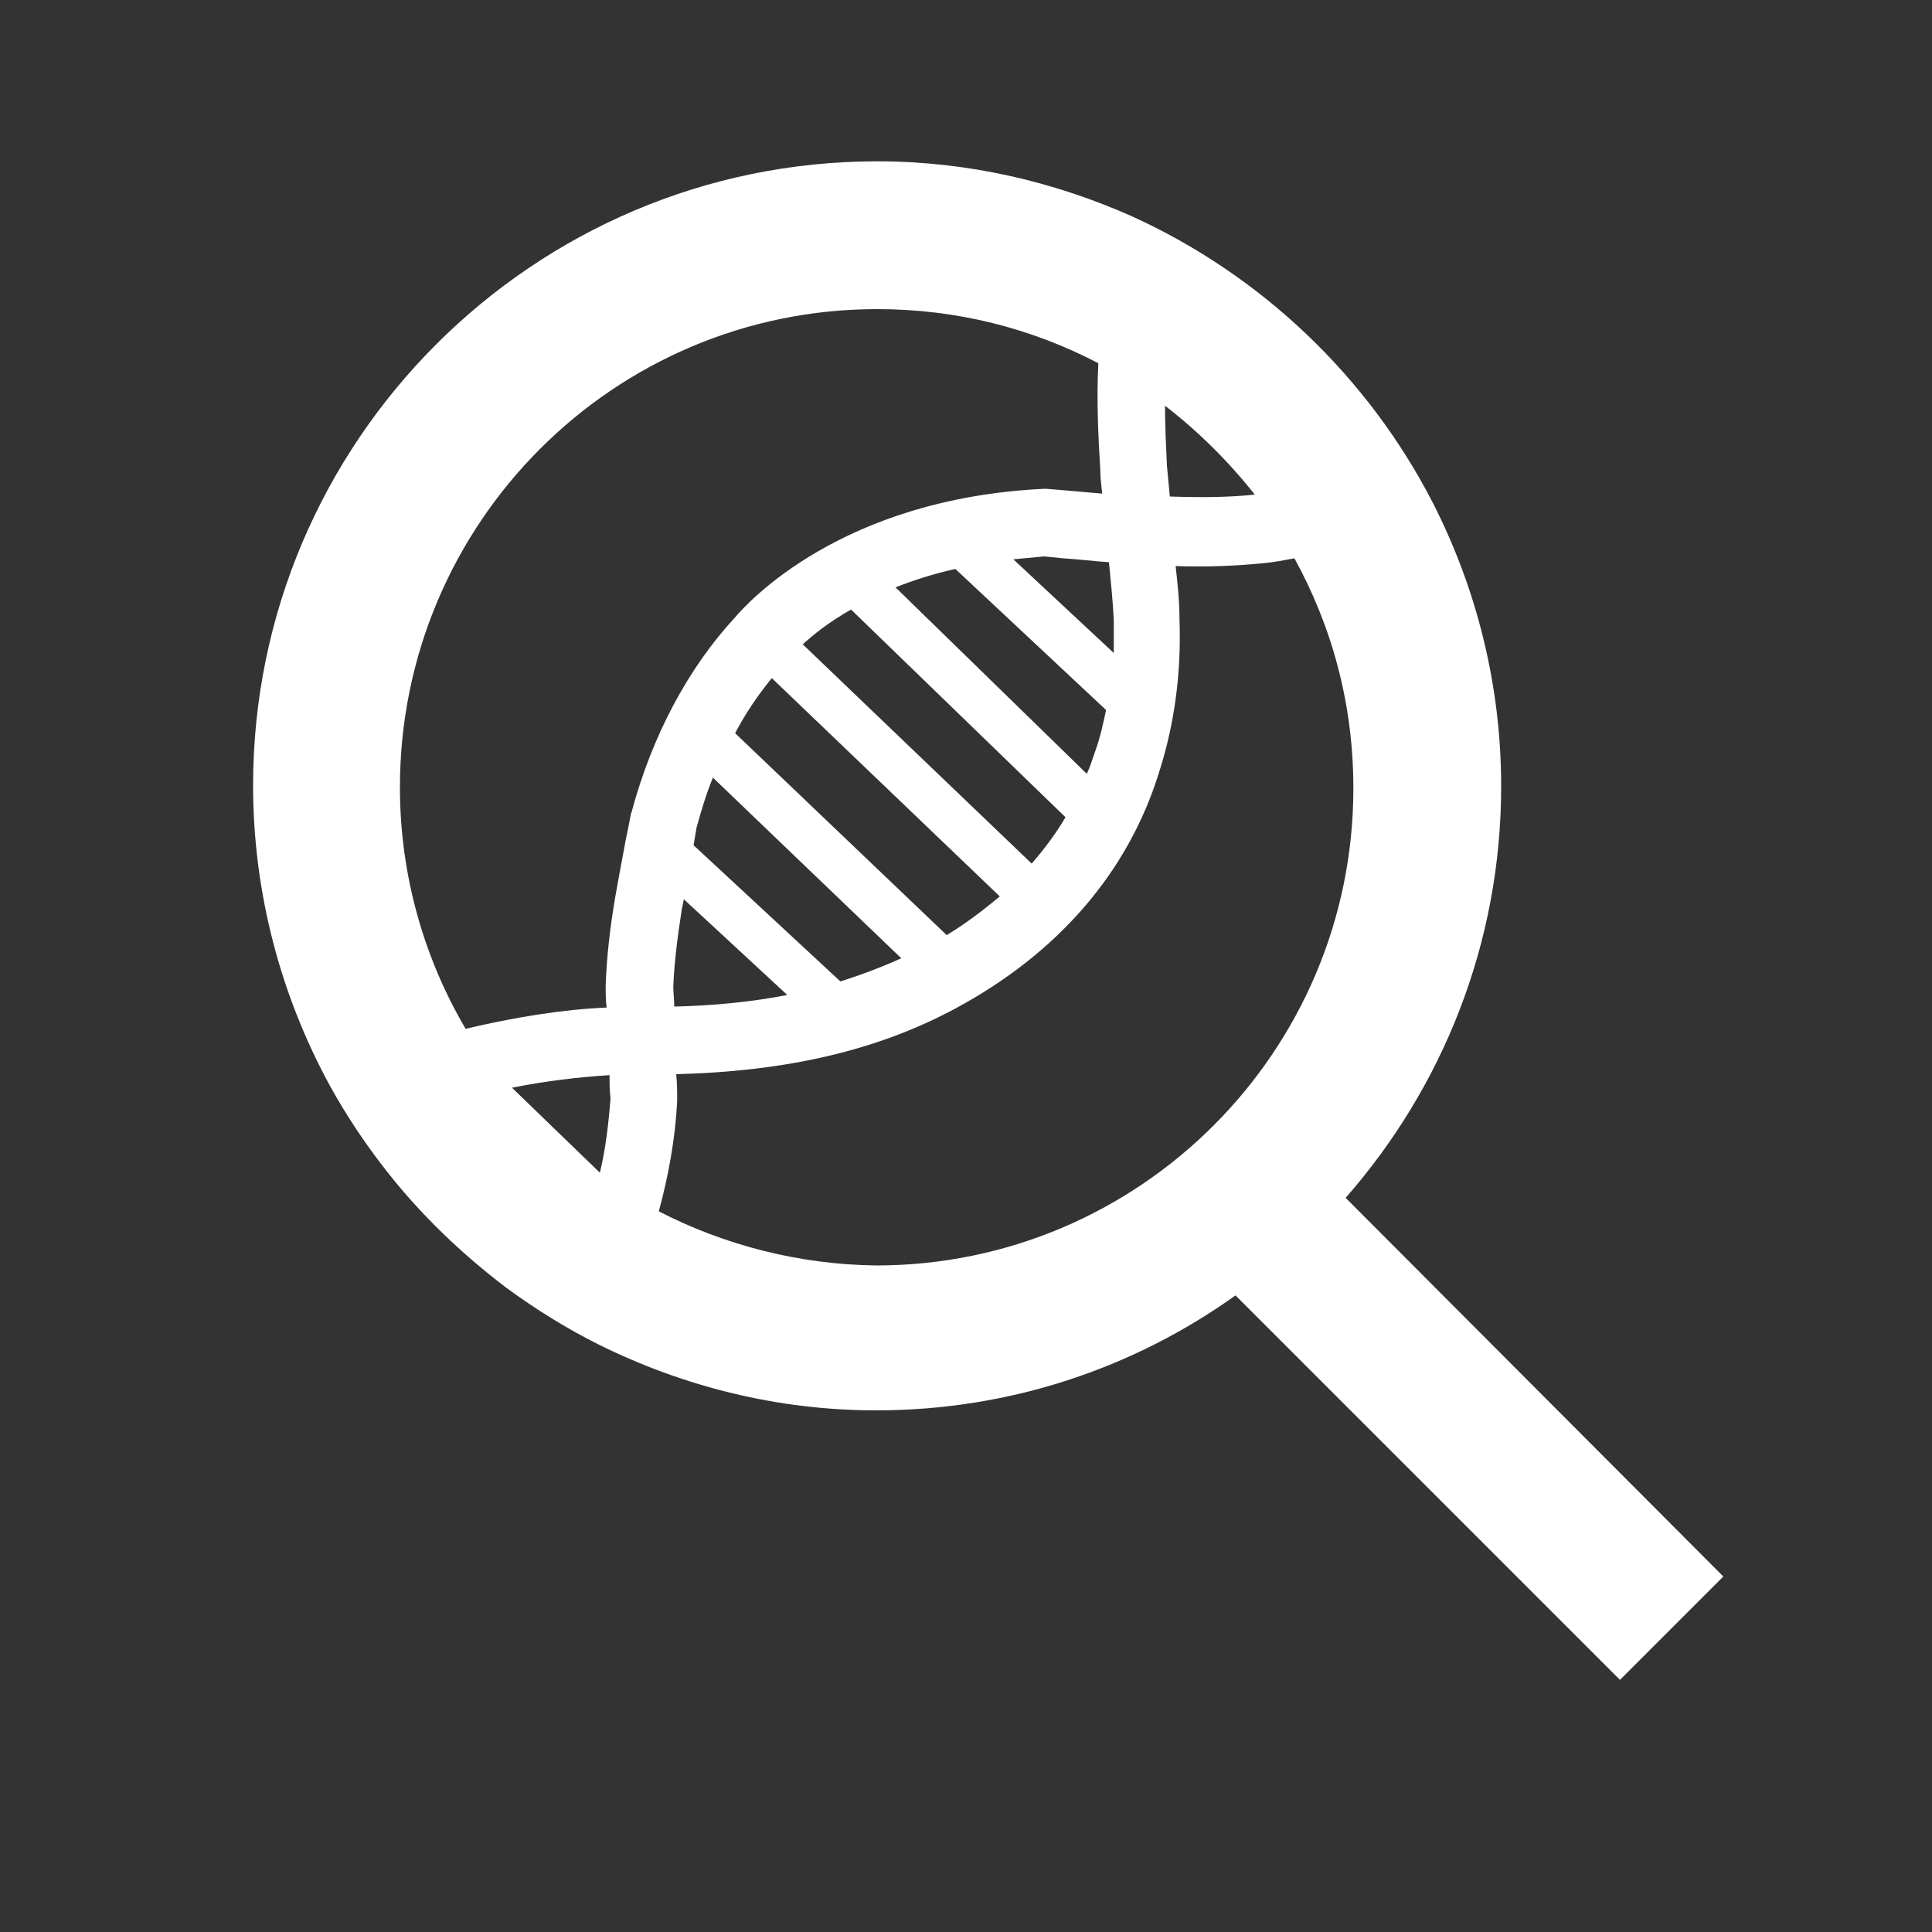 <svg fill="#FFFFFF" xmlns="http://www.w3.org/2000/svg" xmlns:xlink="http://www.w3.org/1999/xlink" version="1.1" x="0px" y="0px" viewBox="-43.5 198.3 200 200" style="enable-background:new -43.5 198.3 200 200;" xml:space="preserve"><rect x="-43.5" y="198.3" width="200" height="200" fill="#333333" stroke="none"/><g><g><path d="M95.8,322.3c10-11.4,16.1-26.3,16.1-42.6c0-10.6-2.6-20.6-7.1-29.4c-6.7-13-17.7-23.5-31.1-29.6c-8.1-3.6-17-5.7-26.4-5.7    c-35.6,0-64.6,29-64.6,64.6c0,11.2,2.9,21.8,7.9,31c1.7,3.1,3.7,6.1,5.9,8.9c3.6,4.6,7.8,8.6,12.4,12.1c3,2.2,6.2,4.2,9.6,5.9    c8.7,4.3,18.4,6.8,28.7,6.8c13.9,0,26.7-4.4,37.2-11.9l39.8,39.8l10.7-10.7L95.8,322.3z M47.3,230.3c8.3,0,16,2,22.9,5.6    c-0.2,3.9,0,7.7,0.2,11c0,0.8,0.1,1.6,0.2,2.5c-1.1-0.1-2.3-0.2-3.4-0.3l-2.4-0.2l-0.2,0c-21.1,1-30.8,11.9-32,13.3    c-4.9,5.3-8.6,12.3-10.7,20.1l-0.1,0.3c-0.2,1.2-0.5,2.4-0.7,3.6c-0.3,1.6-0.6,3.2-0.9,4.9c-0.6,3.5-0.9,6.4-1,9.2l0,0.1l0,0.1    c0,0.7,0,1.4,0.1,2.1c-4.6,0.2-9.5,1-14.6,2.2c-4.3-7.3-6.8-15.9-6.8-25C-2.1,252.5,20,230.3,47.3,230.3z M86.4,249.5    c-2.8,0.3-5.8,0.3-8.8,0.2c-0.1-1.1-0.2-2.1-0.3-3.2c-0.1-2.1-0.2-4.2-0.2-6.2C80.6,243,83.7,246.1,86.4,249.5z M28.3,285.8    c0.1-0.6,0.2-1.2,0.3-1.8c0.5-1.8,1-3.5,1.7-5.2l19.5,18.7c-2,0.9-4.1,1.7-6.3,2.4L28.3,285.8z M38,301.3    c-3.6,0.7-7.5,1.1-11.7,1.2c0-0.7-0.1-1.4-0.1-2.1c0.1-2.4,0.4-4.9,0.9-8.1c0.1-0.3,0.1-0.6,0.2-0.9L38,301.3z M32.6,274.2    c1.1-2.1,2.4-4,3.8-5.7l23.6,22.6c-1.7,1.4-3.5,2.8-5.5,4L32.6,274.2z M39.6,265c1.1-1,2.7-2.3,5-3.6l22.2,21.5    c-1,1.7-2.2,3.3-3.5,4.8L39.6,265z M49.2,259.1c1.8-0.7,3.9-1.4,6.2-1.9L71,271.8c-0.3,1.4-0.6,2.8-1.1,4.2    c-0.3,0.8-0.5,1.6-0.9,2.4L49.2,259.1z M61.4,256.2c1-0.1,2.1-0.2,3.2-0.3l2,0.2c1.6,0.1,3.2,0.3,4.7,0.4c0.2,2.1,0.4,4,0.5,6    c0,1.1,0,2.3,0,3.4L61.4,256.2z M19.7,312c-0.2,2.6-0.5,5.2-1.1,7.7l-9.1-8.8c3.5-0.7,6.9-1.1,10.1-1.3    C19.6,310.4,19.6,311.2,19.7,312z M24.7,323.7c1-3.7,1.7-7.5,1.9-11.4l0-0.1l0-0.1c0-0.9,0-1.7-0.1-2.6    c11.6-0.3,20.9-2.5,28.9-6.8c10.6-5.7,17.9-14.1,21.1-24.5c1.6-5,2.3-10.3,2.1-15.8c0-1.9-0.2-3.7-0.4-5.5c3.1,0.1,6.1,0,9.1-0.3    c1.1-0.1,2.1-0.3,3.2-0.5c3.9,7.1,6.1,15.1,6.1,23.8c0,27.3-22.2,49.4-49.4,49.4C39.2,329.2,31.5,327.2,24.7,323.7z"></path></g></g></svg>